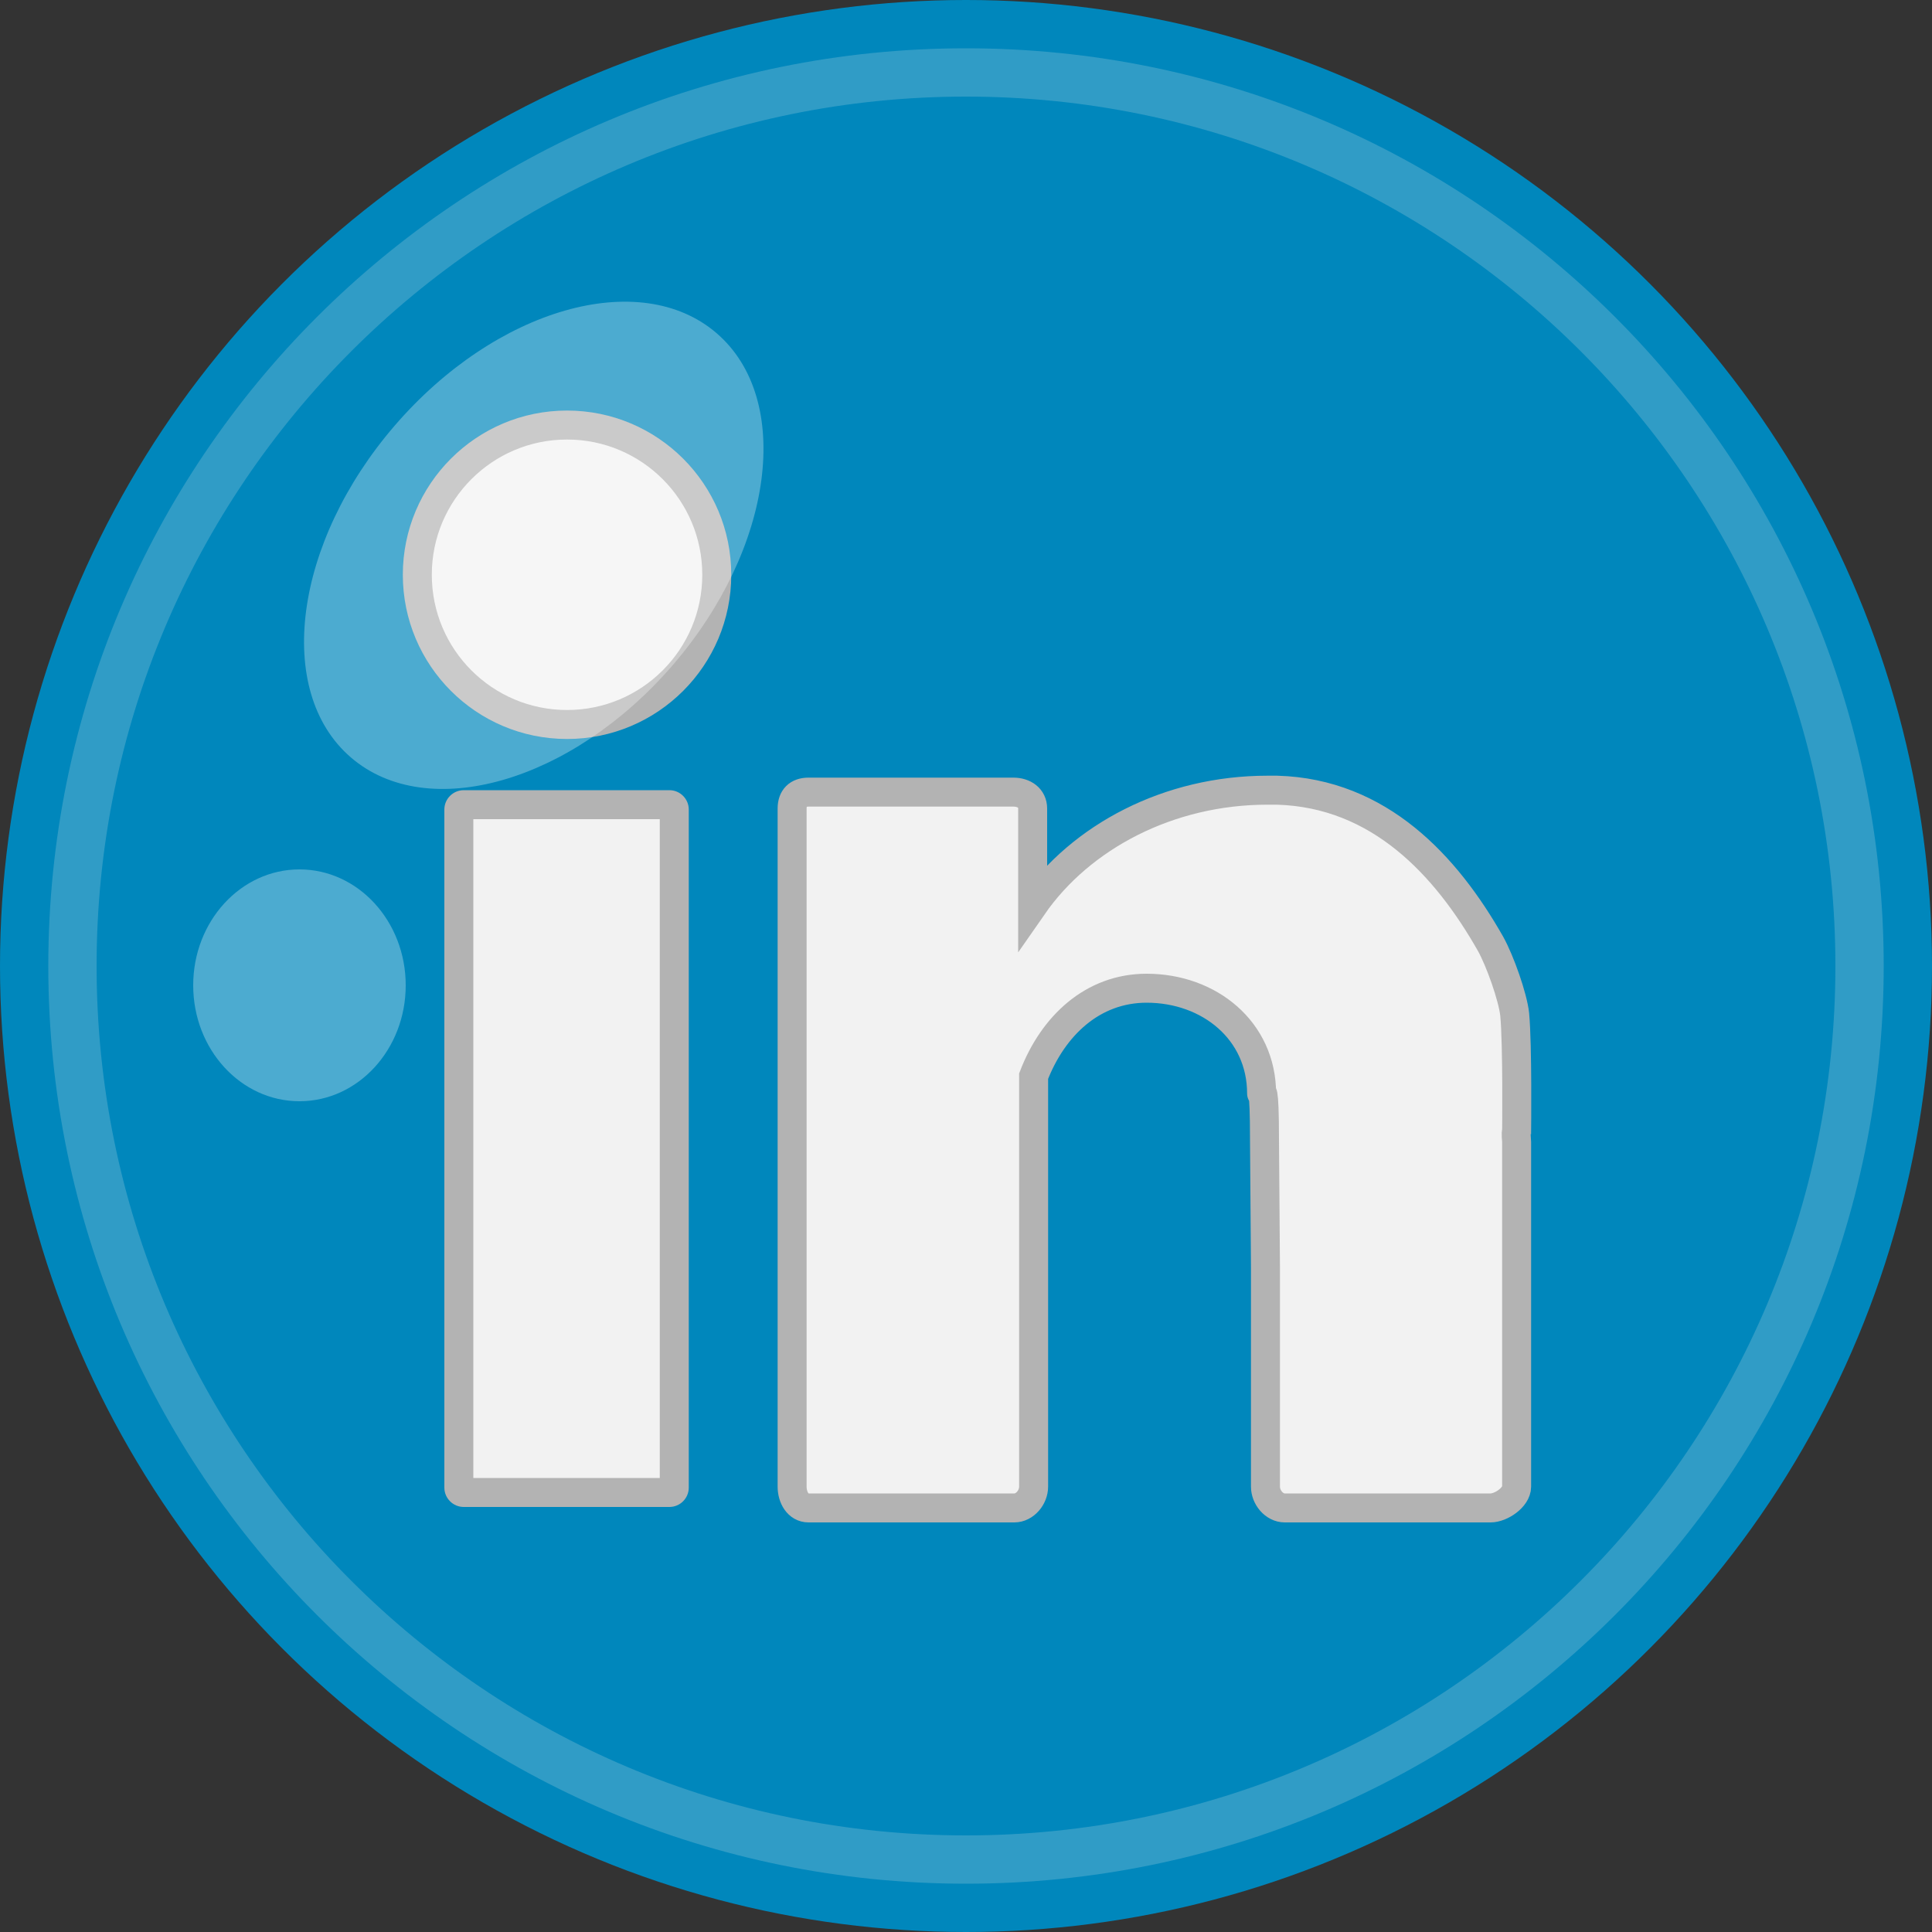<?xml version="1.0" ?><!DOCTYPE svg  PUBLIC '-//W3C//DTD SVG 1.1//EN'  'http://www.w3.org/Graphics/SVG/1.1/DTD/svg11.dtd'><svg style="enable-background:new 0 0 200 200;" version="1.1" viewBox="0 0 200 200" xml:space="preserve" xmlns="http://www.w3.org/2000/svg" xmlns:xlink="http://www.w3.org/1999/xlink"><rect x="0" y="0" width="200" height="200" fill="#333333" stroke="none"/><style type="text/css">
	.st0{fill:#0087BC;}
	.st1{fill:#F2F2F2;}
	.st2{fill:#B3B3B3;}
	.st3{fill:#F2F2F2;stroke:#B3B3B3;stroke-width:3;stroke-miterlimit:10;}
	.st4{opacity:0.3;fill:#FFFFFF;}
	.st5{opacity:0.2;fill:#F2F2F2;}
	.st6{fill:#E84236;}
	.st7{fill:#FFFFFF;stroke:#B3B3B3;stroke-width:3;stroke-miterlimit:10;}
	.st8{fill:#5C337F;}
	.st9{fill:#6988B7;}
	.st10{fill:#FFFFFF;stroke:#B3B3B3;stroke-width:2;stroke-linecap:round;stroke-linejoin:round;stroke-miterlimit:10;}
	.st11{fill:#0067E3;}
	.st12{fill:#FFF200;}
	.st13{fill:#FFFFFF;stroke:#000000;stroke-width:5;stroke-miterlimit:10;}
	.st14{opacity:0.66;fill:#FFFFFF;}
	.st15{fill:#17CB2D;}
	.st16{fill:#FFFFFF;}
	.st17{fill:#9E0A03;}
	.st18{opacity:0.15;fill:#FFFFFF;}
	.st19{fill:#CCCCCC;stroke:#B3B3B3;stroke-width:3;stroke-miterlimit:10;}
	.st20{fill:#E6E6E6;stroke:#B3B3B3;stroke-width:3;stroke-miterlimit:10;}
	.st21{fill:#FF233D;}
	.st22{fill:#F73E26;}
	.st23{fill:#F2F2F2;stroke:#000000;stroke-width:4;stroke-linecap:round;stroke-linejoin:round;stroke-miterlimit:10;}
	.st24{fill:#F2F2F2;stroke:#000000;stroke-width:4;stroke-miterlimit:10;}
	.st25{stroke:#000000;stroke-width:4;stroke-miterlimit:10;}
	.st26{fill:none;stroke:#000000;stroke-width:4;stroke-linecap:round;stroke-linejoin:round;stroke-miterlimit:10;}
	.st27{fill:url(#SVGID_1_);}
	.st28{fill:#B22483;}
	.st29{opacity:0.32;fill:#FFFFFF;}
	.st30{fill:#12A0CC;}
	.st31{fill:#F2F2F2;stroke:#BDCCD4;stroke-width:3;stroke-miterlimit:10;}
	.st32{fill:#FF1E13;}
	.st33{fill:#F2F2F2;stroke:#CCCCCC;stroke-width:3;stroke-miterlimit:10;}
	.st34{fill:#FF1E13;stroke:#CCCCCC;stroke-width:3;stroke-miterlimit:10;}
	.st35{fill:#1F41CC;}
	.st36{opacity:0.2;fill:#F2F2F2;stroke:#000000;stroke-width:0.5;stroke-miterlimit:10;}
	.st37{opacity:0.3;fill:#FFFFFF;stroke:#000000;stroke-width:0.5;stroke-miterlimit:10;}
</style><g><g id="Artboard_16"/><g id="Linked_In"><g><circle class="st0" cx="100" cy="100" r="100"/></g><g id="In"><g><g><g><path class="st1" d="M48,154.5c-0.3,0-0.5-0.2-0.5-0.5V83.8c0-0.3,0.2-0.5,0.5-0.5h21.3c0.3,0,0.5,0.2,0.5,0.5V154         c0,0.3-0.2,0.5-0.5,0.5H48z"/><path class="st2" d="M68.3,84.8V153H49V84.8H68.3 M69.3,81.8H48c-1.1,0-2,0.9-2,2V154c0,1.1,0.9,2,2,2h21.3c1.1,0,2-0.9,2-2         V83.8C71.3,82.7,70.4,81.8,69.3,81.8L69.3,81.8z"/></g><circle class="st3" cx="58.7" cy="59.5" r="15.5"/></g><path class="st3" d="M154.3,97.7c-4.6-8.1-11.5-15.6-22.1-15.9c0,0-0.1,0-0.1,0s0,0-0.1,0c-0.3,0-0.5,0-0.8,0       c-10.2,0-19.3,4.8-24.3,12V83.7c0-1.1-0.9-1.7-2-1.7H83.7c-1.1,0-1.7,0.6-1.7,1.7v70.2c0,1.1,0.6,2.2,1.7,2.2H105       c1.1,0,2-1.1,2-2.2v-42.5c2-5.2,6.1-9.1,11.7-9.1c6.5,0,11.9,4.4,11.9,10.9c0,0.1,0.3-1.2,0.3,4.8c0,0,0.1,13.1,0.1,13.1v22.8       c0,1.1,0.9,2.2,2,2.2h21.3c1.1,0,2.7-1.1,2.7-2.2v-35.7c0-0.2-0.1-0.9,0-1.1c0,0,0.1-8.9-0.2-12.1       C156.6,103.2,155.3,99.5,154.3,97.7z"/></g></g><g id="Bubble_13_"><ellipse class="st4" cx="55.3" cy="56.4" rx="29" ry="19" transform="matrix(0.653 -0.757 0.757 0.653 -23.551 61.485)"/><ellipse class="st4" cx="31" cy="102" rx="11" ry="12"/><path class="st5" d="M100,5C47.5,5,5,47.5,5,100s42.5,95,95,95s95-42.5,95-95S152.5,5,100,5z M100,190c-49.7,0-90-40.3-90-90      s40.3-90,90-90s90,40.3,90,90S149.7,190,100,190z"/></g></g><g id="Google_Plus"><g id="Icon_3_"/><g id="Bubble_12_"/></g><g id="Twitch"><g id="Twitch_1_"/><g id="Bubble_11_"/></g><g id="Discord"><g id="Controller"/><g id="Bubble_10_"/></g><g id="Behance"><g id="BE"/><g id="Bubble_9_"/></g><g id="SnapChat"><g id="Snap_Icon"/><g id="Ghost"/><g id="Dots"/><g id="Bubble_8_"/></g><g id="WhatsApp"><g id="Icon_2_"/><g id="Bubble_7_"/></g><g id="Flipboard"><g id="Bubble_6_"/><g id="Icon_1_"/></g><g id="Pinterest"><g id="Bubble_5_"/><g id="Icon"/></g><g id="Reddit"><g id="Reddit_Icon"/><g id="Bubble_1_"/></g><g id="Tumblr"><g id="Layer_21"/><g id="Bubble"/></g><g id="Instagram"><g id="Layer_20"/><g id="Bubble_4_"/></g><g id="Twitter"><g id="Twitter_Bird"/><g id="Bubble_3_"/></g><g id="YouTube"><g id="YouTube_Button"/><g id="Bubble_2_"/></g><g id="Facebook_Icon"><g id="Facebook"/></g></g></svg>